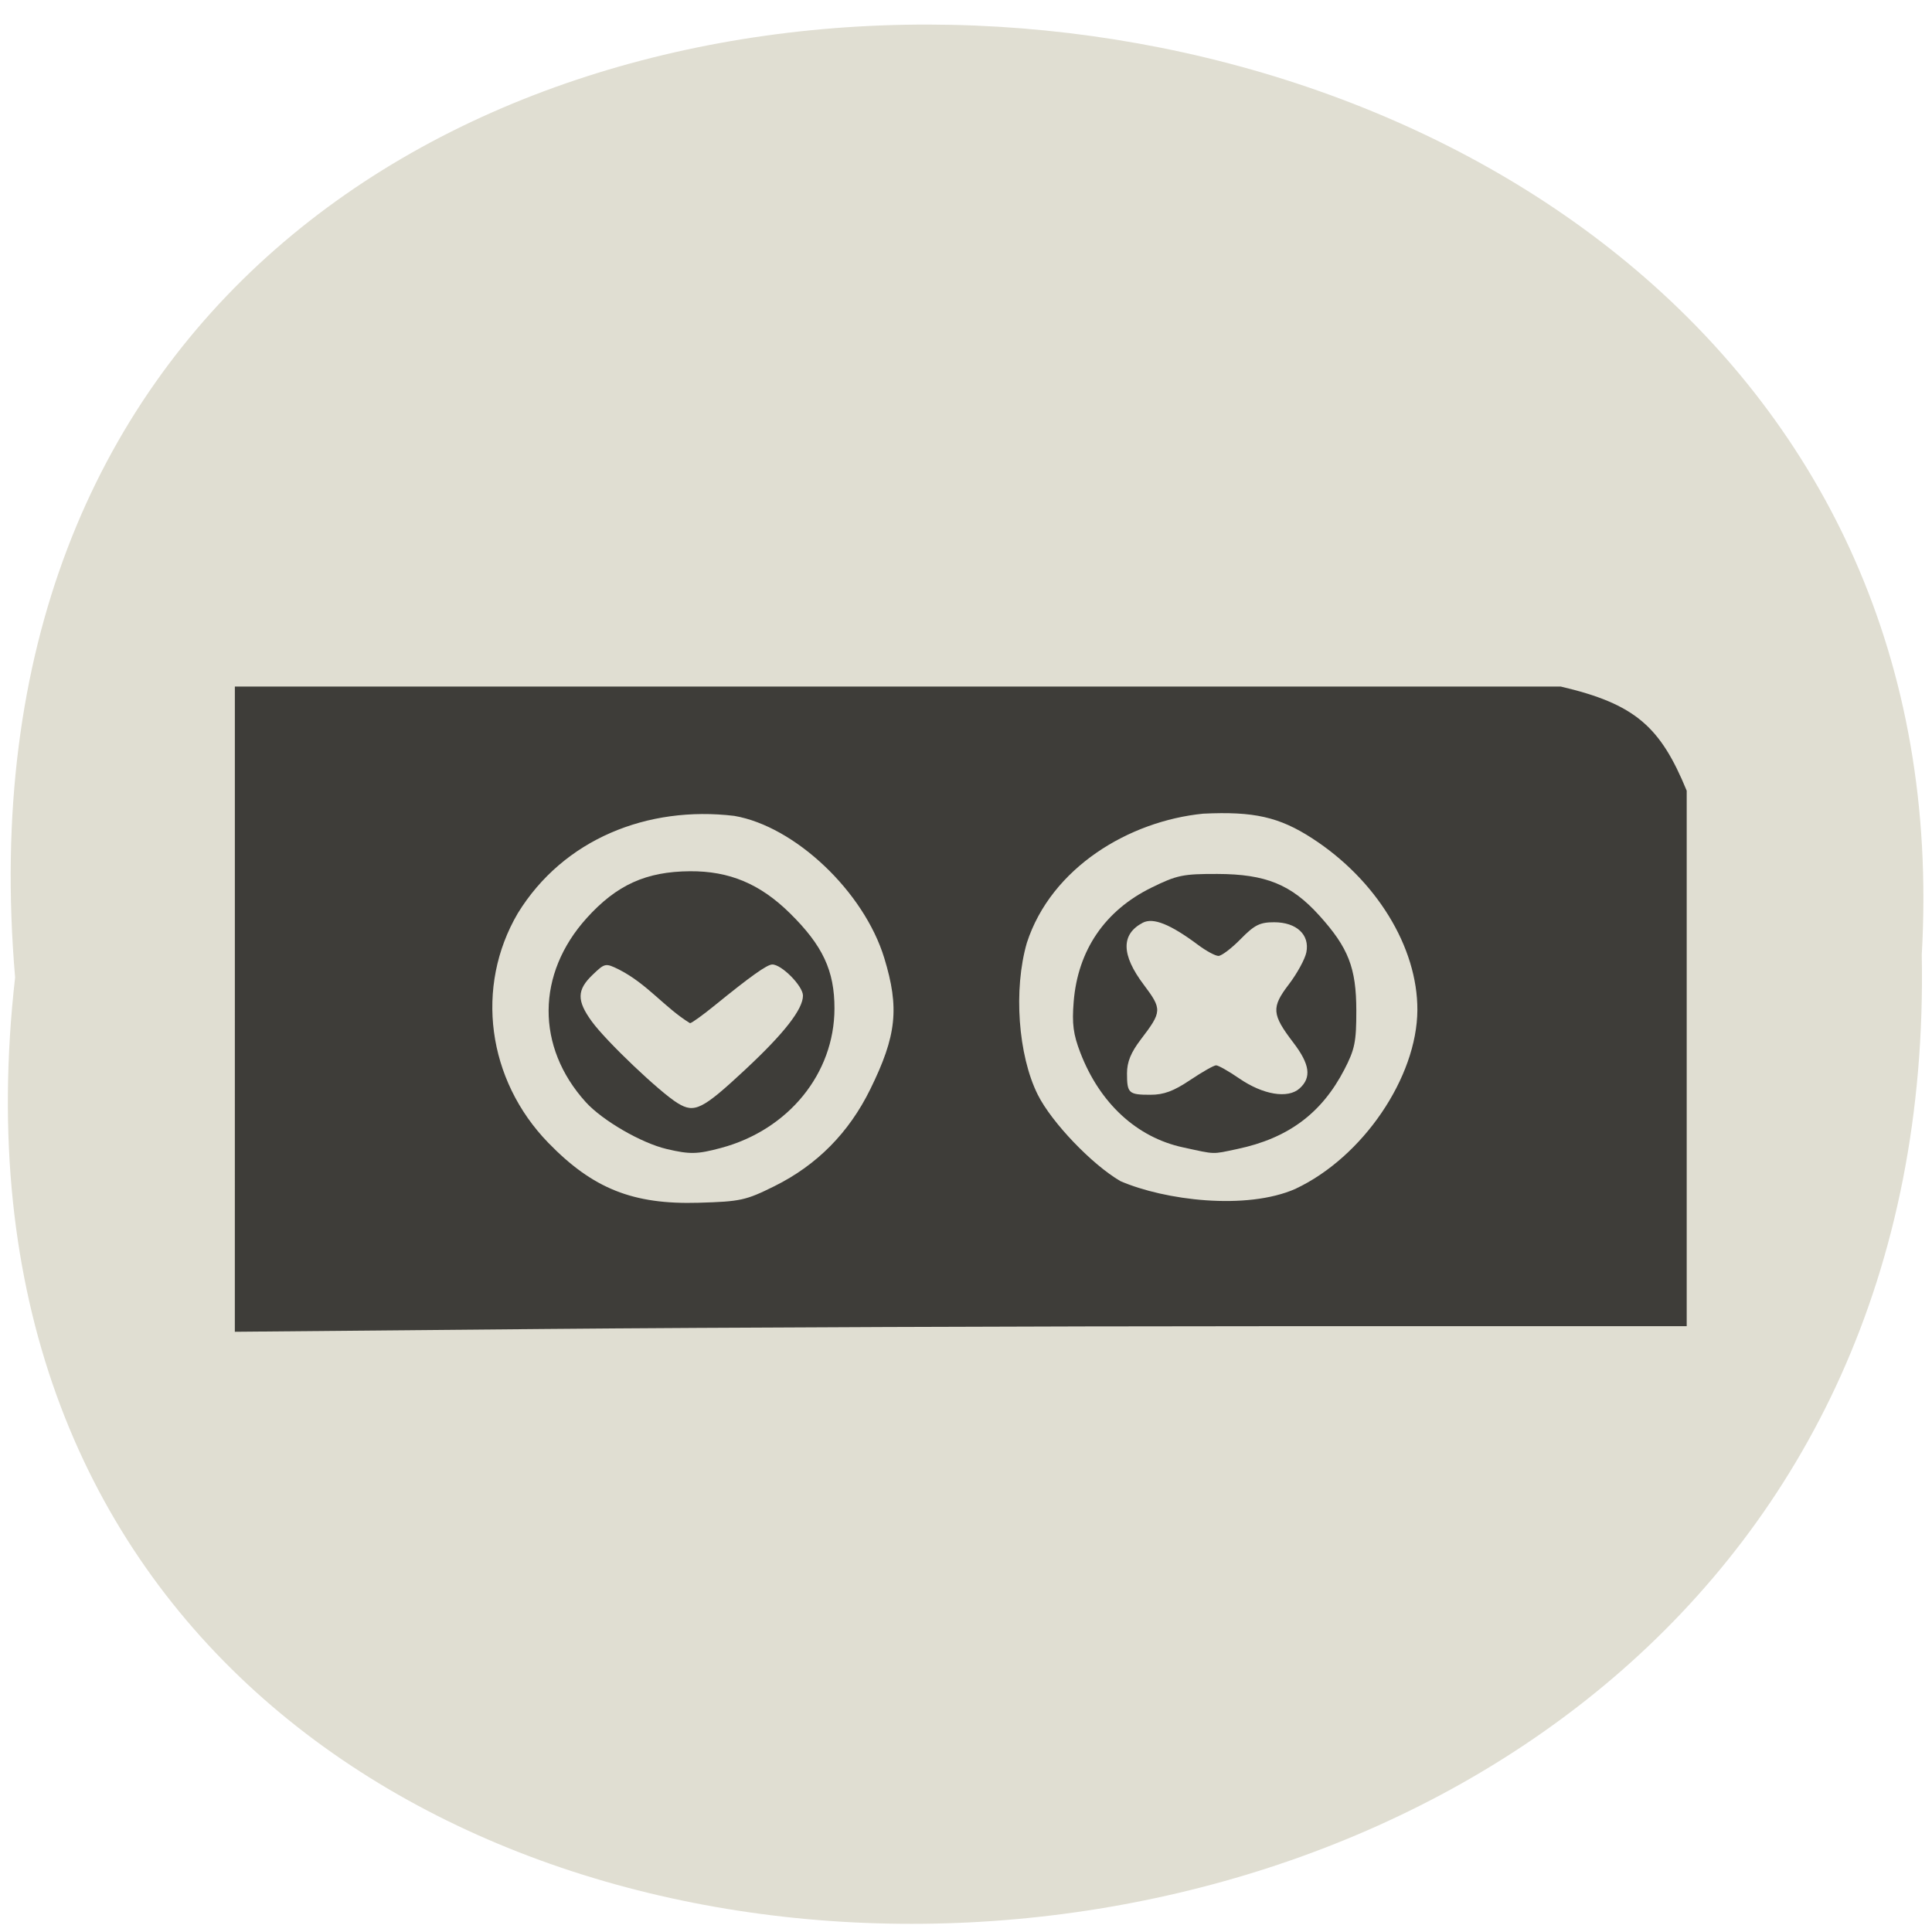 <svg xmlns="http://www.w3.org/2000/svg" xmlns:xlink="http://www.w3.org/1999/xlink" viewBox="0 0 256 256"><defs><path d="m 245.46 129.52 l -97.89 -96.9 c -5.556 -5.502 -16.222 -11.873 -23.7 -14.16 l -39.518 -12.08 c -7.479 -2.286 -18.1 0.391 -23.599 5.948 l -13.441 13.578 c -5.5 5.559 -14.502 14.653 -20 20.21 l -13.44 13.579 c -5.5 5.558 -8.07 16.206 -5.706 23.658 l 12.483 39.39 c 2.363 7.456 8.843 18.06 14.399 23.556 l 97.89 96.9 c 5.558 5.502 14.605 5.455 20.1 -0.101 l 36.26 -36.63 c 5.504 -5.559 14.503 -14.651 20 -20.21 l 36.26 -36.629 c 5.502 -5.56 5.455 -14.606 -0.101 -20.11 z m -178.09 -50.74 c -7.198 0 -13.03 -5.835 -13.03 -13.03 0 -7.197 5.835 -13.03 13.03 -13.03 7.197 0 13.03 5.835 13.03 13.03 -0.001 7.198 -5.836 13.03 -13.03 13.03 z" id="0"/><use id="1" xlink:href="#0"/><clipPath id="2"><use xlink:href="#0"/></clipPath><clipPath clip-path="url(#2)"><use xlink:href="#1"/></clipPath><clipPath clip-path="url(#2)"><use xlink:href="#1"/></clipPath></defs><g fill="#e0ded2" color="#000"><path d="m 128.42 795.13 c 168.87 -19.553 166.53 260.33 -3.01 257.01 -157.67 9.224 -171.9 -272.26 3.01 -257.01 z" transform="matrix(0 1 0.983 0 -779.61 1.093)"/></g><g fill="#3e3d39"><path d="m 31.12 133.72 v -42.75 h 87.84 h 87.84 c 9.899 2.311 13.212 5.324 16.697 13.803 v 35.477 v 35.477 h -55.11 c -30.31 0 -73.6 0.167 -96.19 0.37 l -41.08 0.37 z m 71.49 23.457 c 5.642 -2.8 9.872 -7.079 12.711 -12.856 3.486 -7.094 3.875 -10.752 1.846 -17.385 -2.691 -8.797 -11.827 -17.45 -19.88 -18.829 -11.448 -1.368 -22.614 3.049 -28.675 12.905 -5.707 9.725 -4.064 22.08 4.045 30.42 5.906 6.077 11.22 8.195 19.915 7.94 5.563 -0.163 6.241 -0.312 10.04 -2.196 z m 69.07 0.337 c 8.896 -4.186 16.09 -14.757 16.13 -23.688 0.031 -8.328 -5.444 -17.254 -13.959 -22.758 -4.357 -2.816 -7.723 -3.575 -14.426 -3.252 -9.849 0.979 -20.13 7.17 -23.359 17.11 -1.79 6.176 -1.165 14.9 1.44 20.12 1.833 3.672 7.181 9.264 10.964 11.464 5.844 2.523 16.643 3.903 23.21 1.01 z"/><path d="m 88.34 152.25 c -3.369 -0.791 -8.526 -3.782 -10.735 -6.227 -6.601 -7.307 -6.543 -16.982 0.147 -24.386 3.961 -4.384 7.858 -6.151 13.659 -6.193 5.229 -0.038 9.306 1.672 13.252 5.559 4.36 4.294 5.915 7.62 5.908 12.63 -0.013 8.614 -6.1 16.09 -15.05 18.48 -3.147 0.841 -4.111 0.859 -7.183 0.138 z m 10.531 -10.638 c 5.05 -4.713 7.526 -7.897 7.526 -9.686 0 -1.281 -2.86 -4.168 -4.086 -4.125 -0.698 0.024 -2.895 1.59 -7.598 5.414 -1.603 1.303 -3.08 2.366 -3.283 2.362 -3.403 -2.096 -5.627 -5.178 -9.43 -7.119 -1.772 -0.867 -1.851 -0.851 -3.485 0.715 -2.086 1.999 -2.106 3.418 -0.088 6.189 1.92 2.636 9.02 9.386 11.387 10.825 2.23 1.356 3.255 0.839 9.06 -4.574 z"/><path d="m 156.74 152.03 c -6.122 -1.33 -11.01 -5.84 -13.589 -12.541 -0.938 -2.436 -1.12 -3.826 -0.883 -6.754 0.55 -6.819 4.134 -12.08 10.288 -15.11 3.394 -1.67 4.187 -1.834 8.759 -1.822 6.399 0.018 9.787 1.399 13.492 5.498 3.868 4.28 4.906 6.945 4.912 12.61 0.005 4.129 -0.2 5.135 -1.584 7.807 -3.01 5.812 -7.466 9.116 -14.19 10.531 -3.422 0.72 -2.787 0.739 -7.205 -0.221 z m 0.959 -8.916 c 1.595 -1.073 3.143 -1.952 3.441 -1.952 0.297 0 1.674 0.78 3.058 1.732 3.164 2.177 6.466 2.722 8.01 1.323 1.601 -1.449 1.361 -3.189 -0.835 -6.066 -2.858 -3.744 -2.929 -4.662 -0.592 -7.722 1.096 -1.435 2.139 -3.345 2.319 -4.244 0.466 -2.331 -1.305 -3.982 -4.272 -3.982 -1.892 0 -2.603 0.357 -4.439 2.23 -1.202 1.227 -2.524 2.23 -2.936 2.23 -0.413 0 -1.614 -0.647 -2.671 -1.437 -3.695 -2.765 -5.983 -3.683 -7.365 -2.956 -2.89 1.522 -2.85 4.239 0.122 8.193 2.46 3.274 2.445 3.571 -0.365 7.255 -1.327 1.74 -1.84 2.997 -1.84 4.507 0 2.639 0.219 2.838 3.104 2.838 1.773 0 3.082 -0.485 5.261 -1.952 z"/></g></svg>